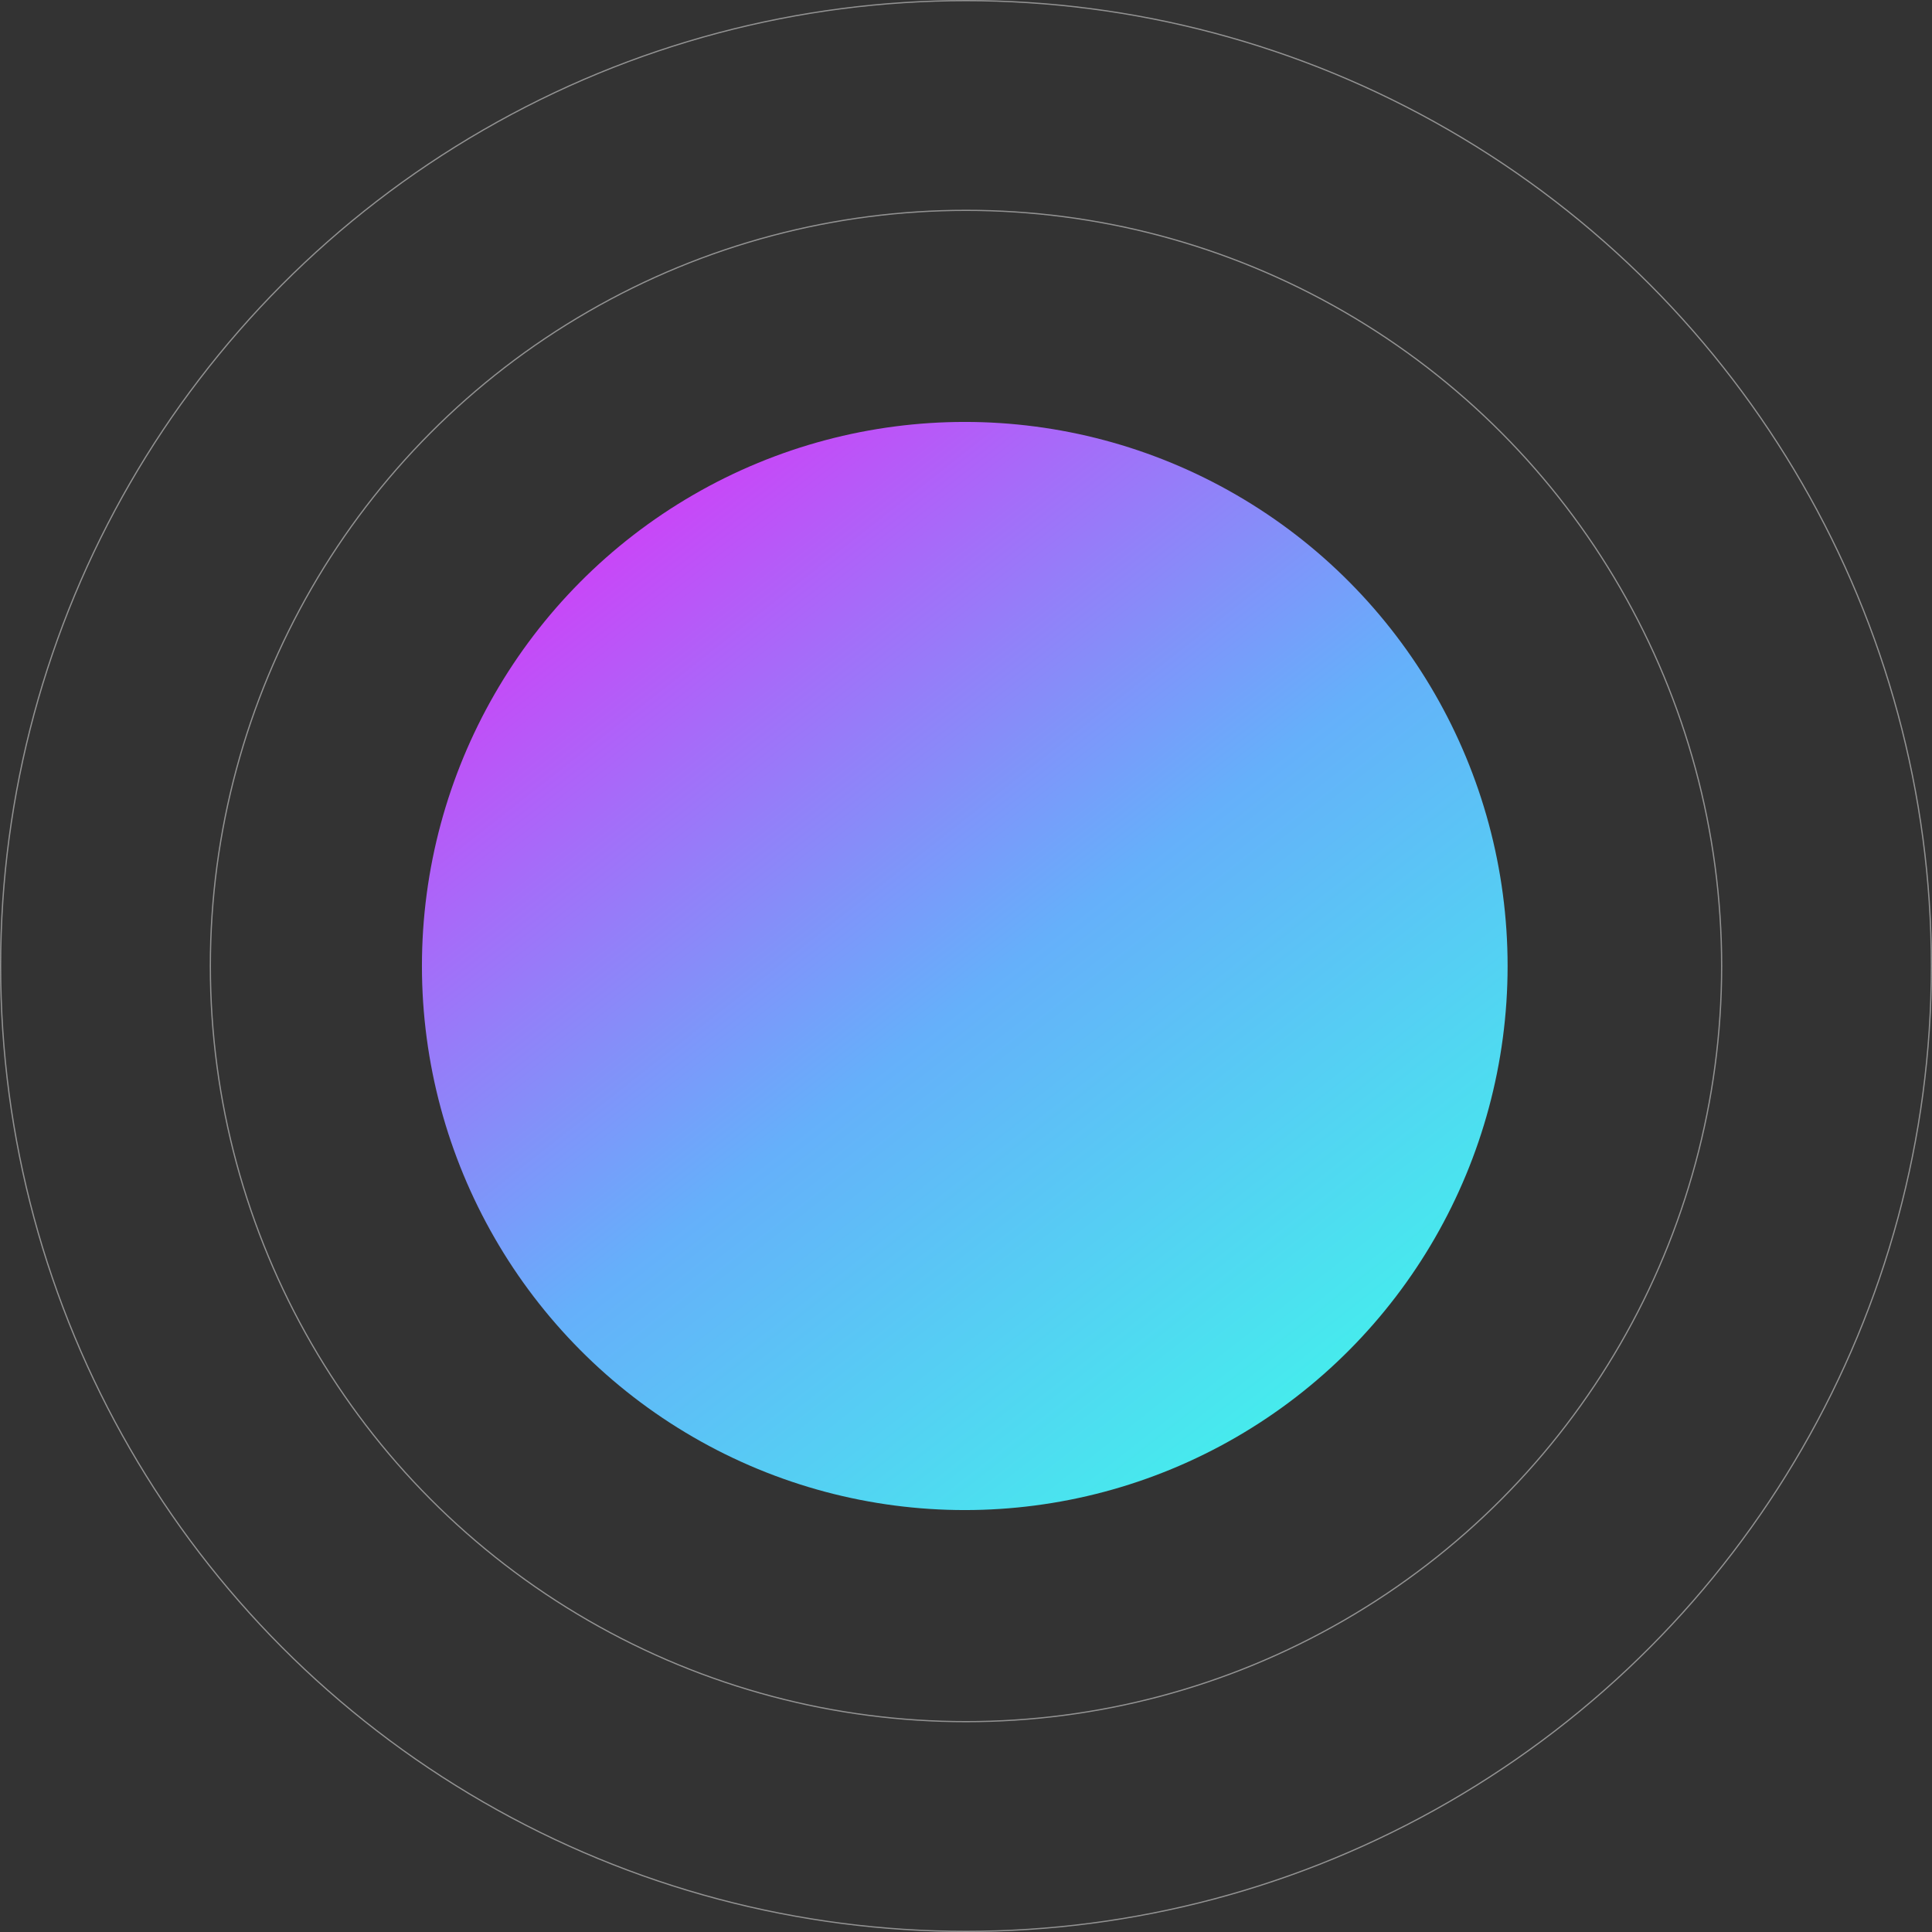 <svg xmlns="http://www.w3.org/2000/svg" xmlns:xlink="http://www.w3.org/1999/xlink" width="783" height="783" viewBox="0 0 783 783">
  <rect x="0" y="0" width="783" height="783" fill="#333333" stroke="none"/>
  <defs>
    <linearGradient id="linear-gradient" x1="0.219" y1="0.074" x2="0.847" y2="0.874" gradientUnits="objectBoundingBox">
      <stop offset="0" stop-color="#c946f8"/>
      <stop offset="0.527" stop-color="#65b0fa"/>
      <stop offset="1" stop-color="#46ebed"/>
    </linearGradient>
  </defs>
  <g id="Group_67" data-name="Group 67" transform="translate(-0.118 -0.118)">
    <ellipse id="Ellipse_1" data-name="Ellipse 1" cx="220" cy="220.5" rx="220" ry="220.5" transform="translate(171.118 171.118)" fill="url(#linear-gradient)"/>
    <g id="Ellipse_2" data-name="Ellipse 2" transform="translate(85.118 85.118)" fill="none" stroke="#f2f2f2" stroke-width="0.5" opacity="0.5">
      <circle cx="306.5" cy="306.5" r="306.5" stroke="none"/>
      <circle cx="306.5" cy="306.5" r="306.25" fill="none"/>
    </g>
    <g id="Ellipse_3" data-name="Ellipse 3" transform="translate(0.118 0.118)" fill="none" stroke="#f2f2f2" stroke-width="0.5" opacity="0.5">
      <circle cx="391.5" cy="391.5" r="391.5" stroke="none"/>
      <circle cx="391.5" cy="391.5" r="391.25" fill="none"/>
    </g>
  </g>
</svg>
